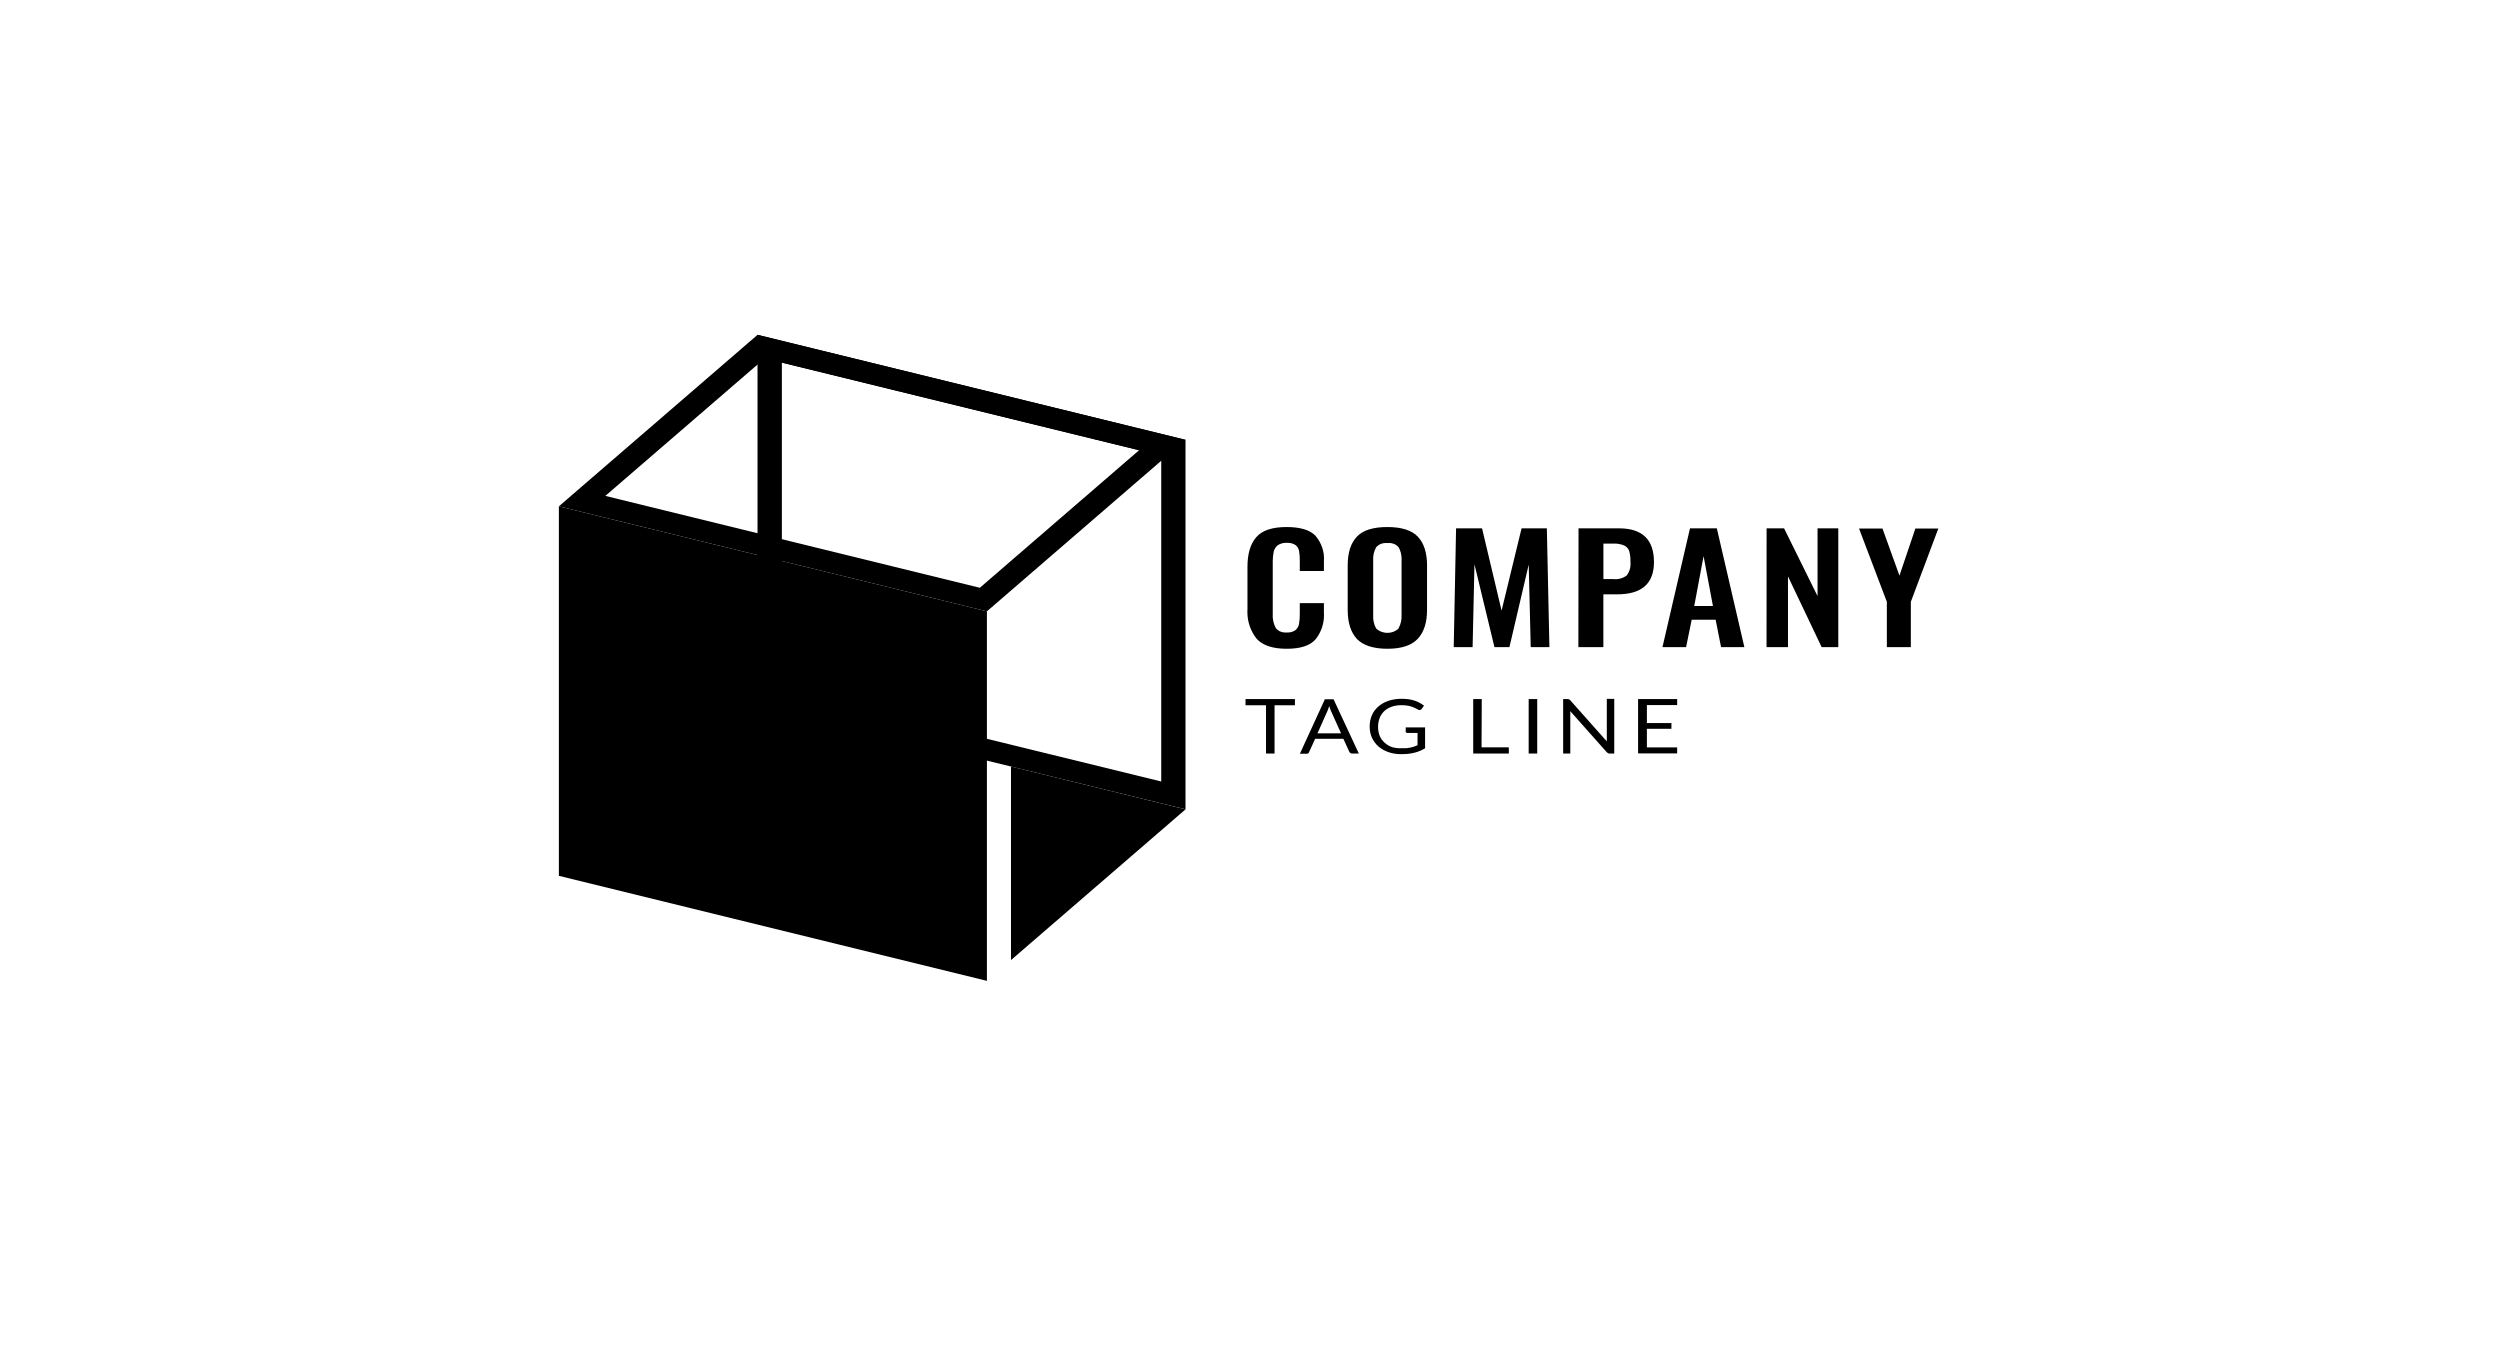 <!-- Generated by IcoMoon.io -->
<svg version="1.1" xmlns="http://www.w3.org/2000/svg" width="1892" height="1024" viewBox="0 0 1892 1024">
<title></title>
<g id="icomoon-ignore">
</g>
<path d="M950.817 483.15c-4.244-5.473-6.803-12.438-6.803-20 0-0.748 0.025-1.491 0.074-2.227l-0.005 0.1v-32.1c0-9.828 2.226-17.308 6.701-22.428 4.452-5.12 12.121-7.658 22.984-7.635 10.207 0 17.464 2.182 21.749 6.534 4.675 5.554 6.945 12.344 6.422 19.189v7.546h-18.254v-7.635c0.056-2.504-0.111-5.009-0.534-7.48-0.315-1.808-1.262-3.353-2.602-4.43l-0.014-0.011c-1.644-1.105-3.669-1.764-5.847-1.764-0.269 0-0.535 0.010-0.799 0.030l0.035-0.002c-0.232-0.017-0.502-0.027-0.775-0.027-2.303 0-4.443 0.696-6.222 1.889l0.040-0.025c-1.51 1.213-2.592 2.904-3.017 4.841l-0.010 0.057c-0.463 2.199-0.728 4.726-0.728 7.315 0 0.215 0.002 0.429 0.005 0.642v-0.032 38.957c-0.289 3.751 0.523 7.513 2.337 10.93 0.949 1.174 2.18 2.083 3.592 2.629l0.059 0.020c1.077 0.432 2.326 0.682 3.634 0.682 0.382 0 0.76-0.021 1.131-0.063l-0.046 0.004c0.226 0.018 0.488 0.029 0.753 0.029 2.135 0 4.113-0.673 5.733-1.819l-0.031 0.021c1.41-1.174 2.396-2.816 2.72-4.684l0.007-0.047c0.434-2.582 0.623-5.198 0.568-7.802v-7.903h18.265v7.213c0.039 0.57 0.062 1.236 0.062 1.906 0 6.934-2.402 13.306-6.418 18.332l0.045-0.059c-4.196 4.764-11.353 7.146-21.86 7.146s-18.454-2.549-22.951-7.836zM1026.861 483.484c-4.619-5.009-6.923-12.277-6.923-21.916v-33.747c0-9.539 2.304-16.751 6.923-21.649 4.608-4.897 12.321-7.335 23.14-7.313 10.741 0 18.41 2.449 23.029 7.313 4.608 4.897 6.957 12.11 6.957 21.649v33.747c0 9.539-2.337 16.851-7.034 21.882-4.686 5.020-12.321 7.535-22.951 7.535s-18.488-2.549-23.151-7.502zM1058.504 475.381c1.658-3.117 2.404-6.556 2.193-9.984v-41.338c0.021-0.333 0.034-0.721 0.034-1.113 0-3.18-0.808-6.17-2.23-8.778l0.048 0.096c-0.967-1.194-2.226-2.116-3.669-2.663l-0.059-0.020c-1.062-0.415-2.292-0.655-3.578-0.655-0.438 0-0.869 0.028-1.291 0.082l0.050-0.005c-0.371-0.048-0.8-0.075-1.235-0.075-1.292 0-2.528 0.24-3.666 0.677l0.070-0.024c-1.509 0.568-2.774 1.489-3.739 2.667l-0.012 0.016c-1.67 3.061-2.415 6.433-2.193 9.795v41.528c-0.223 3.439 0.523 6.867 2.193 9.995 1.057 1.046 2.371 1.892 3.851 2.471 1.391 0.56 3.003 0.884 4.691 0.884s3.301-0.325 4.778-0.915l-0.087 0.031c1.48-0.579 2.783-1.425 3.851-2.471v-0.2zM1101.958 399.85h19.656l14.781 62.275 15.126-62.275h19.133l1.937 89.889h-14.147l-1.514-62.475-14.592 62.475h-11.342l-15.126-62.698-1.402 62.698h-14.291l1.781-89.889zM1194.63 399.85h30.631c17.642 0 26.468 8.504 26.468 25.522 0 16.295-9.294 24.442-27.871 24.42h-10.429v39.947h-18.911l0.111-89.901zM1220.797 438.261c1.87 0.211 3.762 0.056 5.565-0.434 1.792-0.49 3.439-1.302 4.831-2.404 2.17-3.039 3.128-6.6 2.727-10.151 0.011-0.294 0.017-0.64 0.017-0.987 0-2.55-0.339-5.020-0.975-7.368l0.045 0.197c-0.294-0.959-0.771-1.785-1.396-2.477l0.005 0.006c-0.661-0.736-1.451-1.341-2.337-1.783l-0.045-0.020c-2.203-0.931-4.765-1.472-7.454-1.472-0.346 0-0.69 0.009-1.031 0.027l0.048-0.002h-7.335v26.869h7.335zM1278.987 399.85h20.313l20.836 89.889h-17.631l-4.118-20.725h-18.109l-4.241 20.725h-17.875l20.825-89.889zM1296.351 458.607l-7.079-37.732-7.068 37.732h14.147zM1336.954 399.85h13.234l25.333 51.278v-51.278h15.694v89.889h-12.589l-25.489-53.537v53.537h-16.217l0.033-89.889zM1427.968 455.457l-21.059-55.485h17.742l12.856 35.651 12.054-35.651h17.363l-20.803 55.496v34.271h-18.154v-34.282zM980.013 529.052v4.697h-15.427v36.53h-6.467v-36.53h-15.505v-4.697h37.398zM1028.374 570.279h-4.998c-0.041 0.003-0.090 0.004-0.138 0.004-0.473 0-0.911-0.147-1.272-0.399l0.007 0.005c-0.361-0.228-0.643-0.551-0.818-0.933l-0.006-0.013-4.463-9.795h-21.404l-4.452 9.795c-0.143 0.438-0.381 0.812-0.689 1.112l-0.001 0.001c-0.362 0.246-0.809 0.392-1.289 0.392-0.040 0-0.079-0.001-0.119-0.003h-4.98l18.899-41.227h6.589l19.133 41.071zM997.064 554.975h17.842l-7.569-16.785c-0.48-1.054-0.954-2.344-1.339-3.672l-0.053-0.212c-0.267 0.779-0.49 1.536-0.712 2.193l-0.69 1.725-7.48 16.751zM1060.964 566.227c1.18 0.056 2.371 0.056 3.562 0 1.013-0.089 2.026-0.256 3.016-0.49 0.924-0.189 1.837-0.445 2.727-0.746 0.835-0.301 1.67-0.657 2.527-1.013v-9.272h-7.558c-0.021 0.001-0.045 0.002-0.070 0.002-0.363 0-0.695-0.127-0.957-0.338l0.003 0.002c-0.121-0.087-0.218-0.199-0.287-0.329l-0.003-0.005c-0.057-0.109-0.090-0.238-0.090-0.374 0-0.013 0-0.026 0.001-0.039v0.002-3.161h14.67v15.805c-2.293 1.427-4.947 2.576-7.77 3.307l-0.199 0.044c-1.558 0.401-3.128 0.679-4.73 0.857-1.837 0.178-3.673 0.256-5.521 0.256-0.071 0.001-0.156 0.001-0.24 0.001-3.325 0-6.518-0.563-9.49-1.598l0.202 0.061c-2.915-1.012-5.431-2.477-7.6-4.334l0.032 0.026c-2.023-1.794-3.665-3.966-4.824-6.413l-0.052-0.121c-1.098-2.438-1.738-5.286-1.738-8.282 0-0.093 0.001-0.187 0.002-0.28v0.014c-0.001-0.075-0.001-0.163-0.001-0.252 0-3.021 0.627-5.896 1.758-8.501l-0.053 0.138c1.080-2.449 2.749-4.675 4.875-6.534 2.159-1.859 4.73-3.306 7.569-4.274 3.228-1.057 6.678-1.581 10.129-1.536 1.759 0 3.517 0.111 5.254 0.356 1.536 0.223 3.050 0.568 4.497 1.046 1.336 0.423 2.593 0.979 3.784 1.636 1.158 0.634 2.259 1.358 3.295 2.148l-1.814 2.549c-0.152 0.236-0.359 0.425-0.603 0.552l-0.009 0.004c-0.251 0.137-0.55 0.219-0.867 0.223h-0.001c-0.431-0.010-0.833-0.128-1.181-0.329l0.012 0.006c-0.766-0.361-1.375-0.687-1.967-1.039l0.109 0.060c-0.708-0.395-1.543-0.771-2.409-1.077l-0.117-0.036c-0.965-0.349-2.135-0.665-3.337-0.89l-0.147-0.023c-1.366-0.227-2.941-0.357-4.545-0.357-0.089 0-0.177 0-0.265 0.001h0.014c-0.068-0.001-0.149-0.001-0.23-0.001-2.53 0-4.961 0.42-7.229 1.194l0.157-0.047c-2.104 0.723-4.007 1.837-5.565 3.261-1.494 1.402-2.684 3.109-3.471 5.024l-0.035 0.096c-0.802 2.040-1.267 4.402-1.267 6.873s0.465 4.833 1.312 7.004l-0.045-0.131c0.824 1.948 2.115 3.706 3.784 5.198 1.547 1.414 3.428 2.527 5.51 3.261 2.415 0.712 4.953 0.991 7.491 0.813zM1121.235 565.582h20.647v4.697h-26.958v-41.227h6.467l-0.156 36.53zM1163.364 570.279h-6.467v-41.227h6.467v41.227zM1187.406 529.252c0.388 0.188 0.717 0.439 0.988 0.743l0.003 0.003 27.637 31.076c-0.016-0.22-0.025-0.476-0.025-0.735s0.009-0.515 0.027-0.769l-0.002 0.034v-30.72h5.632v41.405h-3.25c-0.062 0.004-0.135 0.007-0.208 0.007-0.431 0-0.842-0.089-1.214-0.248l0.020 0.008c-0.394-0.206-0.729-0.466-1.010-0.776l-0.003-0.003-27.603-31.054v32.056h-5.409v-41.227h3.361c0.367 0 0.723 0.067 1.057 0.189zM1269.27 529.052v4.53h-22.906v13.613h18.566v4.374h-18.566v14.069h22.906v4.541h-29.562v-41.127h29.562zM591.716 274.421l287.11 70.389v246.628l-287.11-70.344v-246.684zM573.295 253.407v279.663l323.896 79.427v-279.641l-323.896-79.449z"></path>
<path d="M746.897 742.311l-323.94-79.482v-279.641l323.94 79.46v279.663z"></path>
<path d="M578.671 271.26l283.359 69.498-120.498 104.070-283.414-69.532 120.543-104.036zM573.295 253.407l-150.339 129.781 323.94 79.471 150.305-129.803-323.896-79.449zM765.117 726.584l132.085-114.054-132.085-32.423v146.477z"></path>
</svg>
